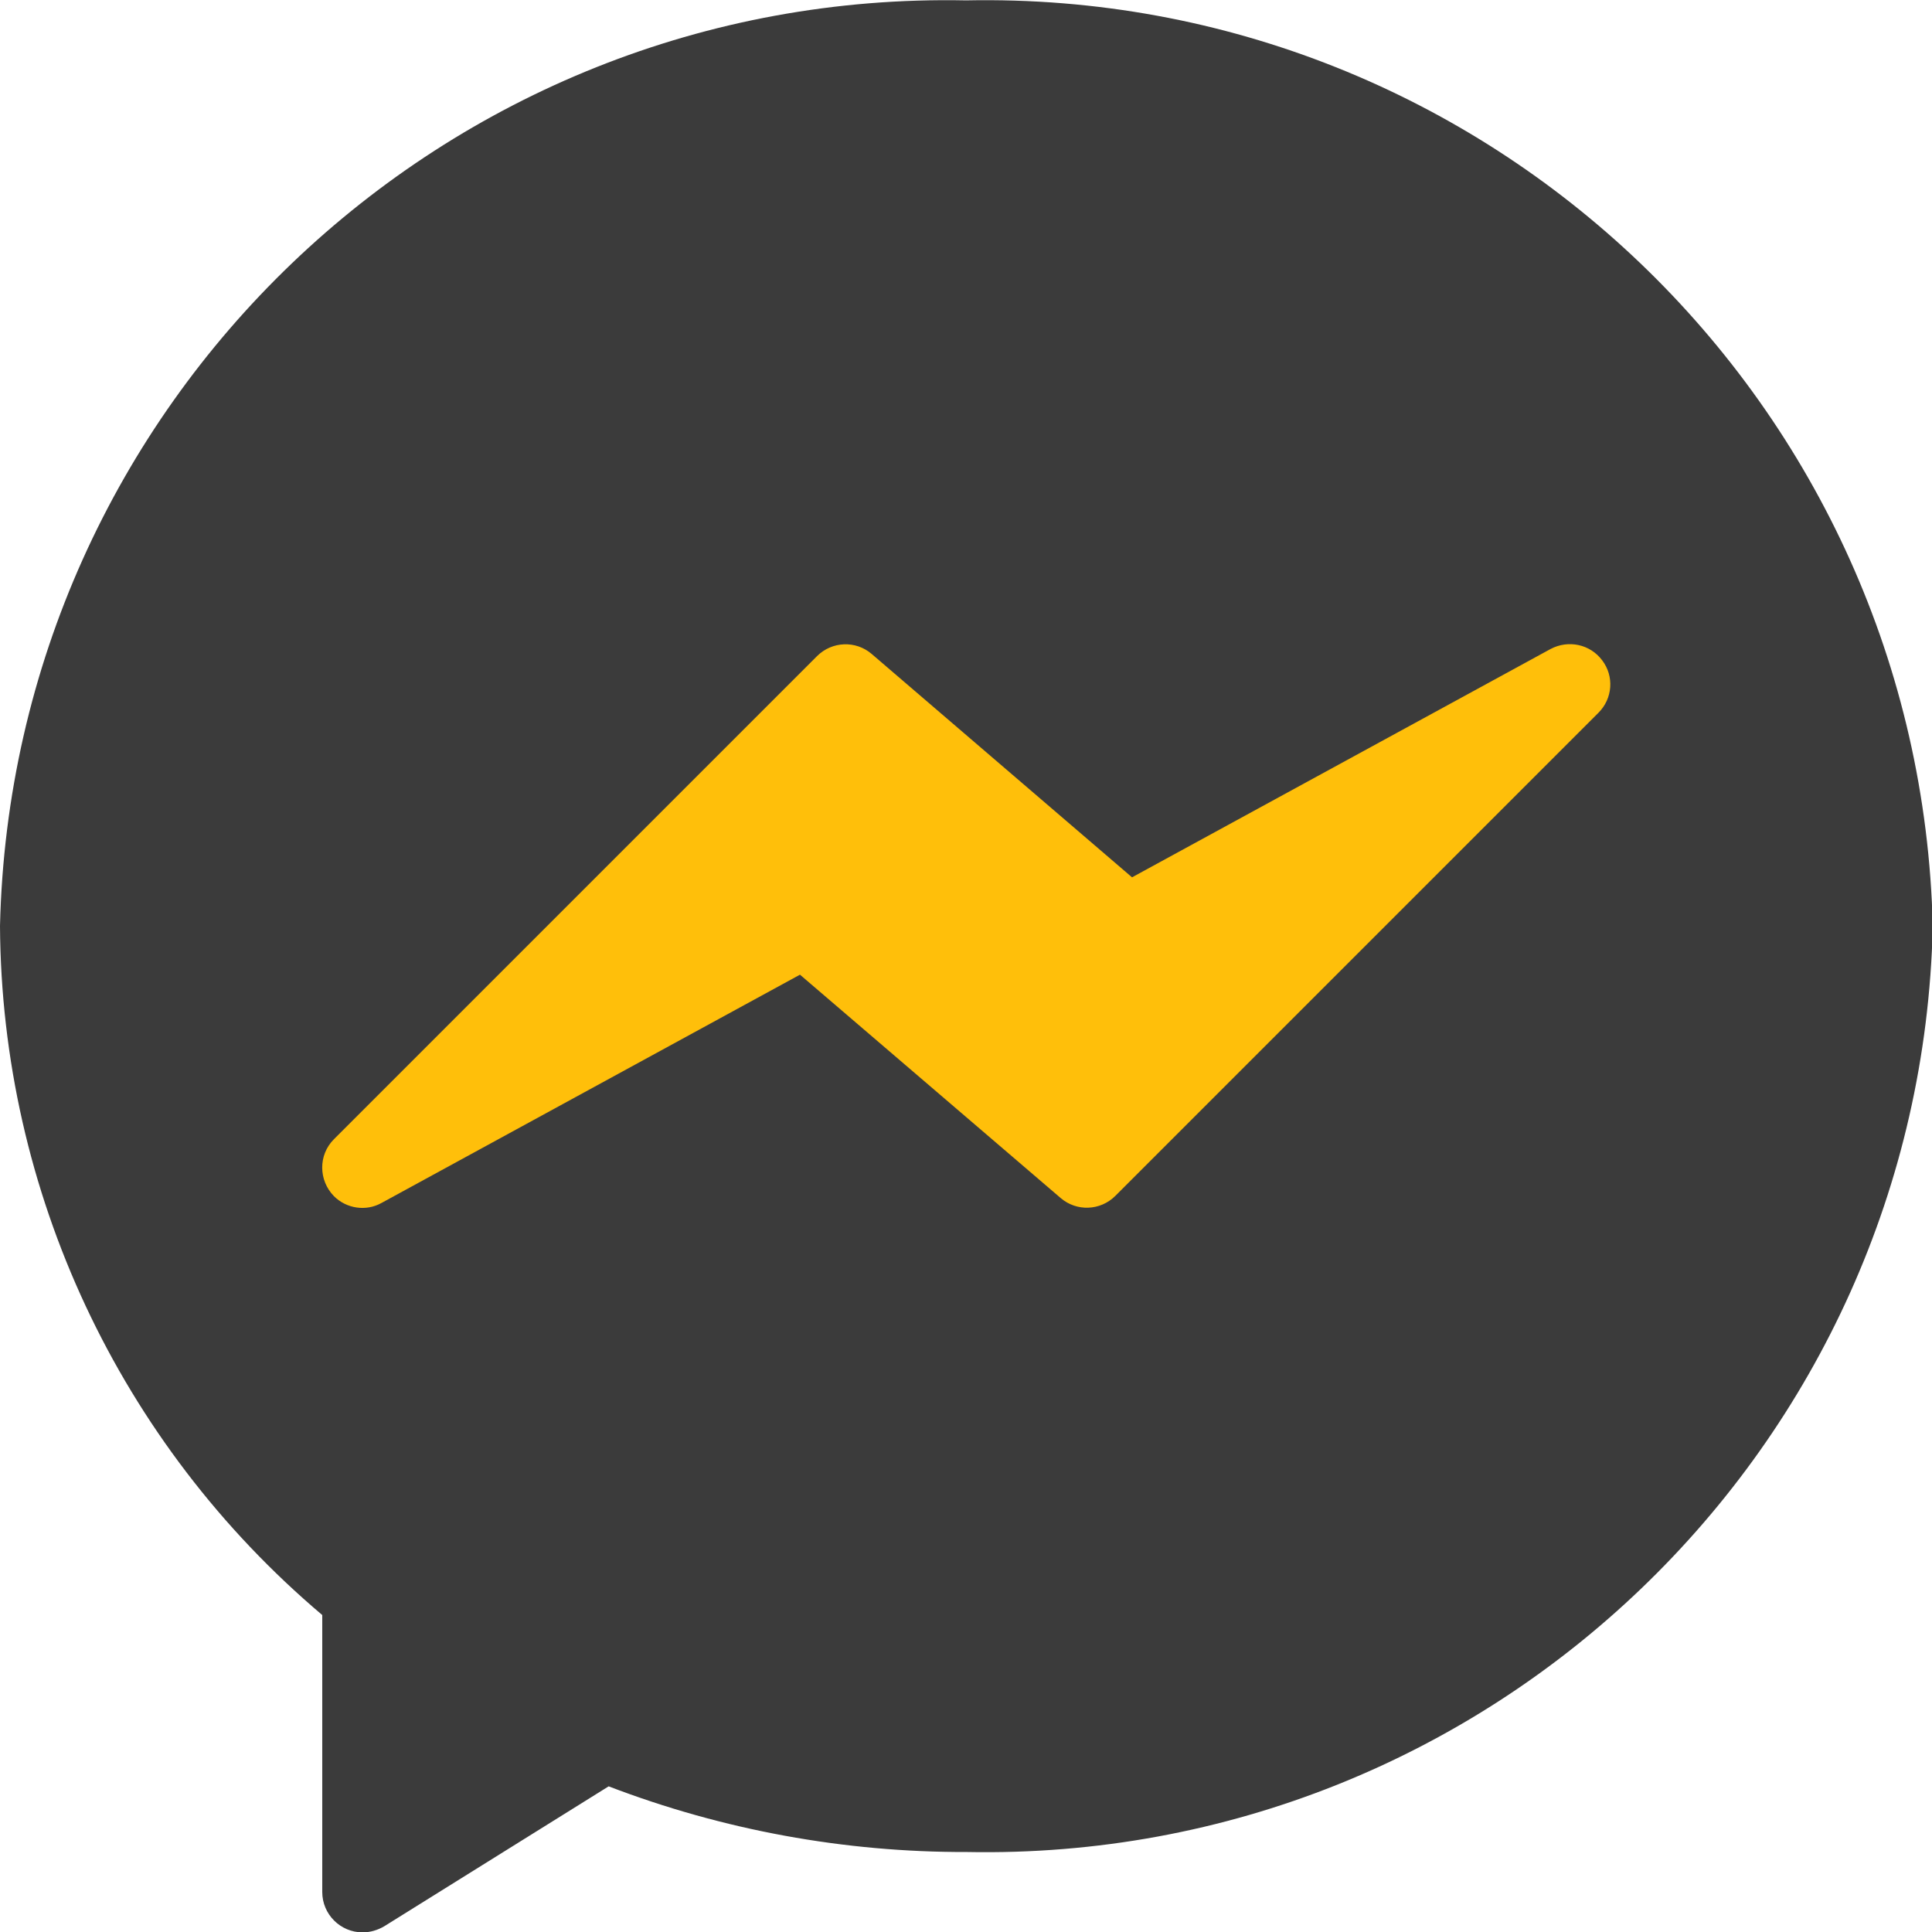 <?xml version="1.0" encoding="utf-8"?>
<!-- Generator: Adobe Illustrator 22.1.0, SVG Export Plug-In . SVG Version: 6.00 Build 0)  -->
<svg version="1.1" id="Capa_1" xmlns="http://www.w3.org/2000/svg" xmlns:xlink="http://www.w3.org/1999/xlink" x="0px" y="0px"
	 viewBox="0 0 512 512" style="enable-background:new 0 0 512 512;" xml:space="preserve">
<style type="text/css">
	.st0{fill:#3B3B3B;}
	.st1{fill:#ffbf0a;}
</style>
<path class="st0" d="M256,0.1C117.7-2.7,3.2,107,0,245.4C0.4,315.8,31.6,382.5,85.4,428v73.4c0,5.9,4.8,10.7,10.7,10.7
	c2,0,4-0.6,5.7-1.6l59.5-37.1c30.3,11.6,62.5,17.5,94.9,17.4c138.4,2.7,252.8-107,256-245.3C508.9,107,394.4-2.7,256,0.1z"/>
<path class="st1" d="M424.6,175c-3.2-4.3-9-5.5-13.7-3L300,232.5l-69-59.2c-4.2-3.6-10.5-3.4-14.5,0.6l-128,128
	c-4.2,4.2-4.1,10.9,0,15.1c3.3,3.3,8.5,4.1,12.6,1.8l110.9-60.5l69.1,59.2c4.2,3.6,10.5,3.4,14.5-0.6l128-128
	C427.4,185.1,427.8,179.2,424.6,175z"/>
</svg>
